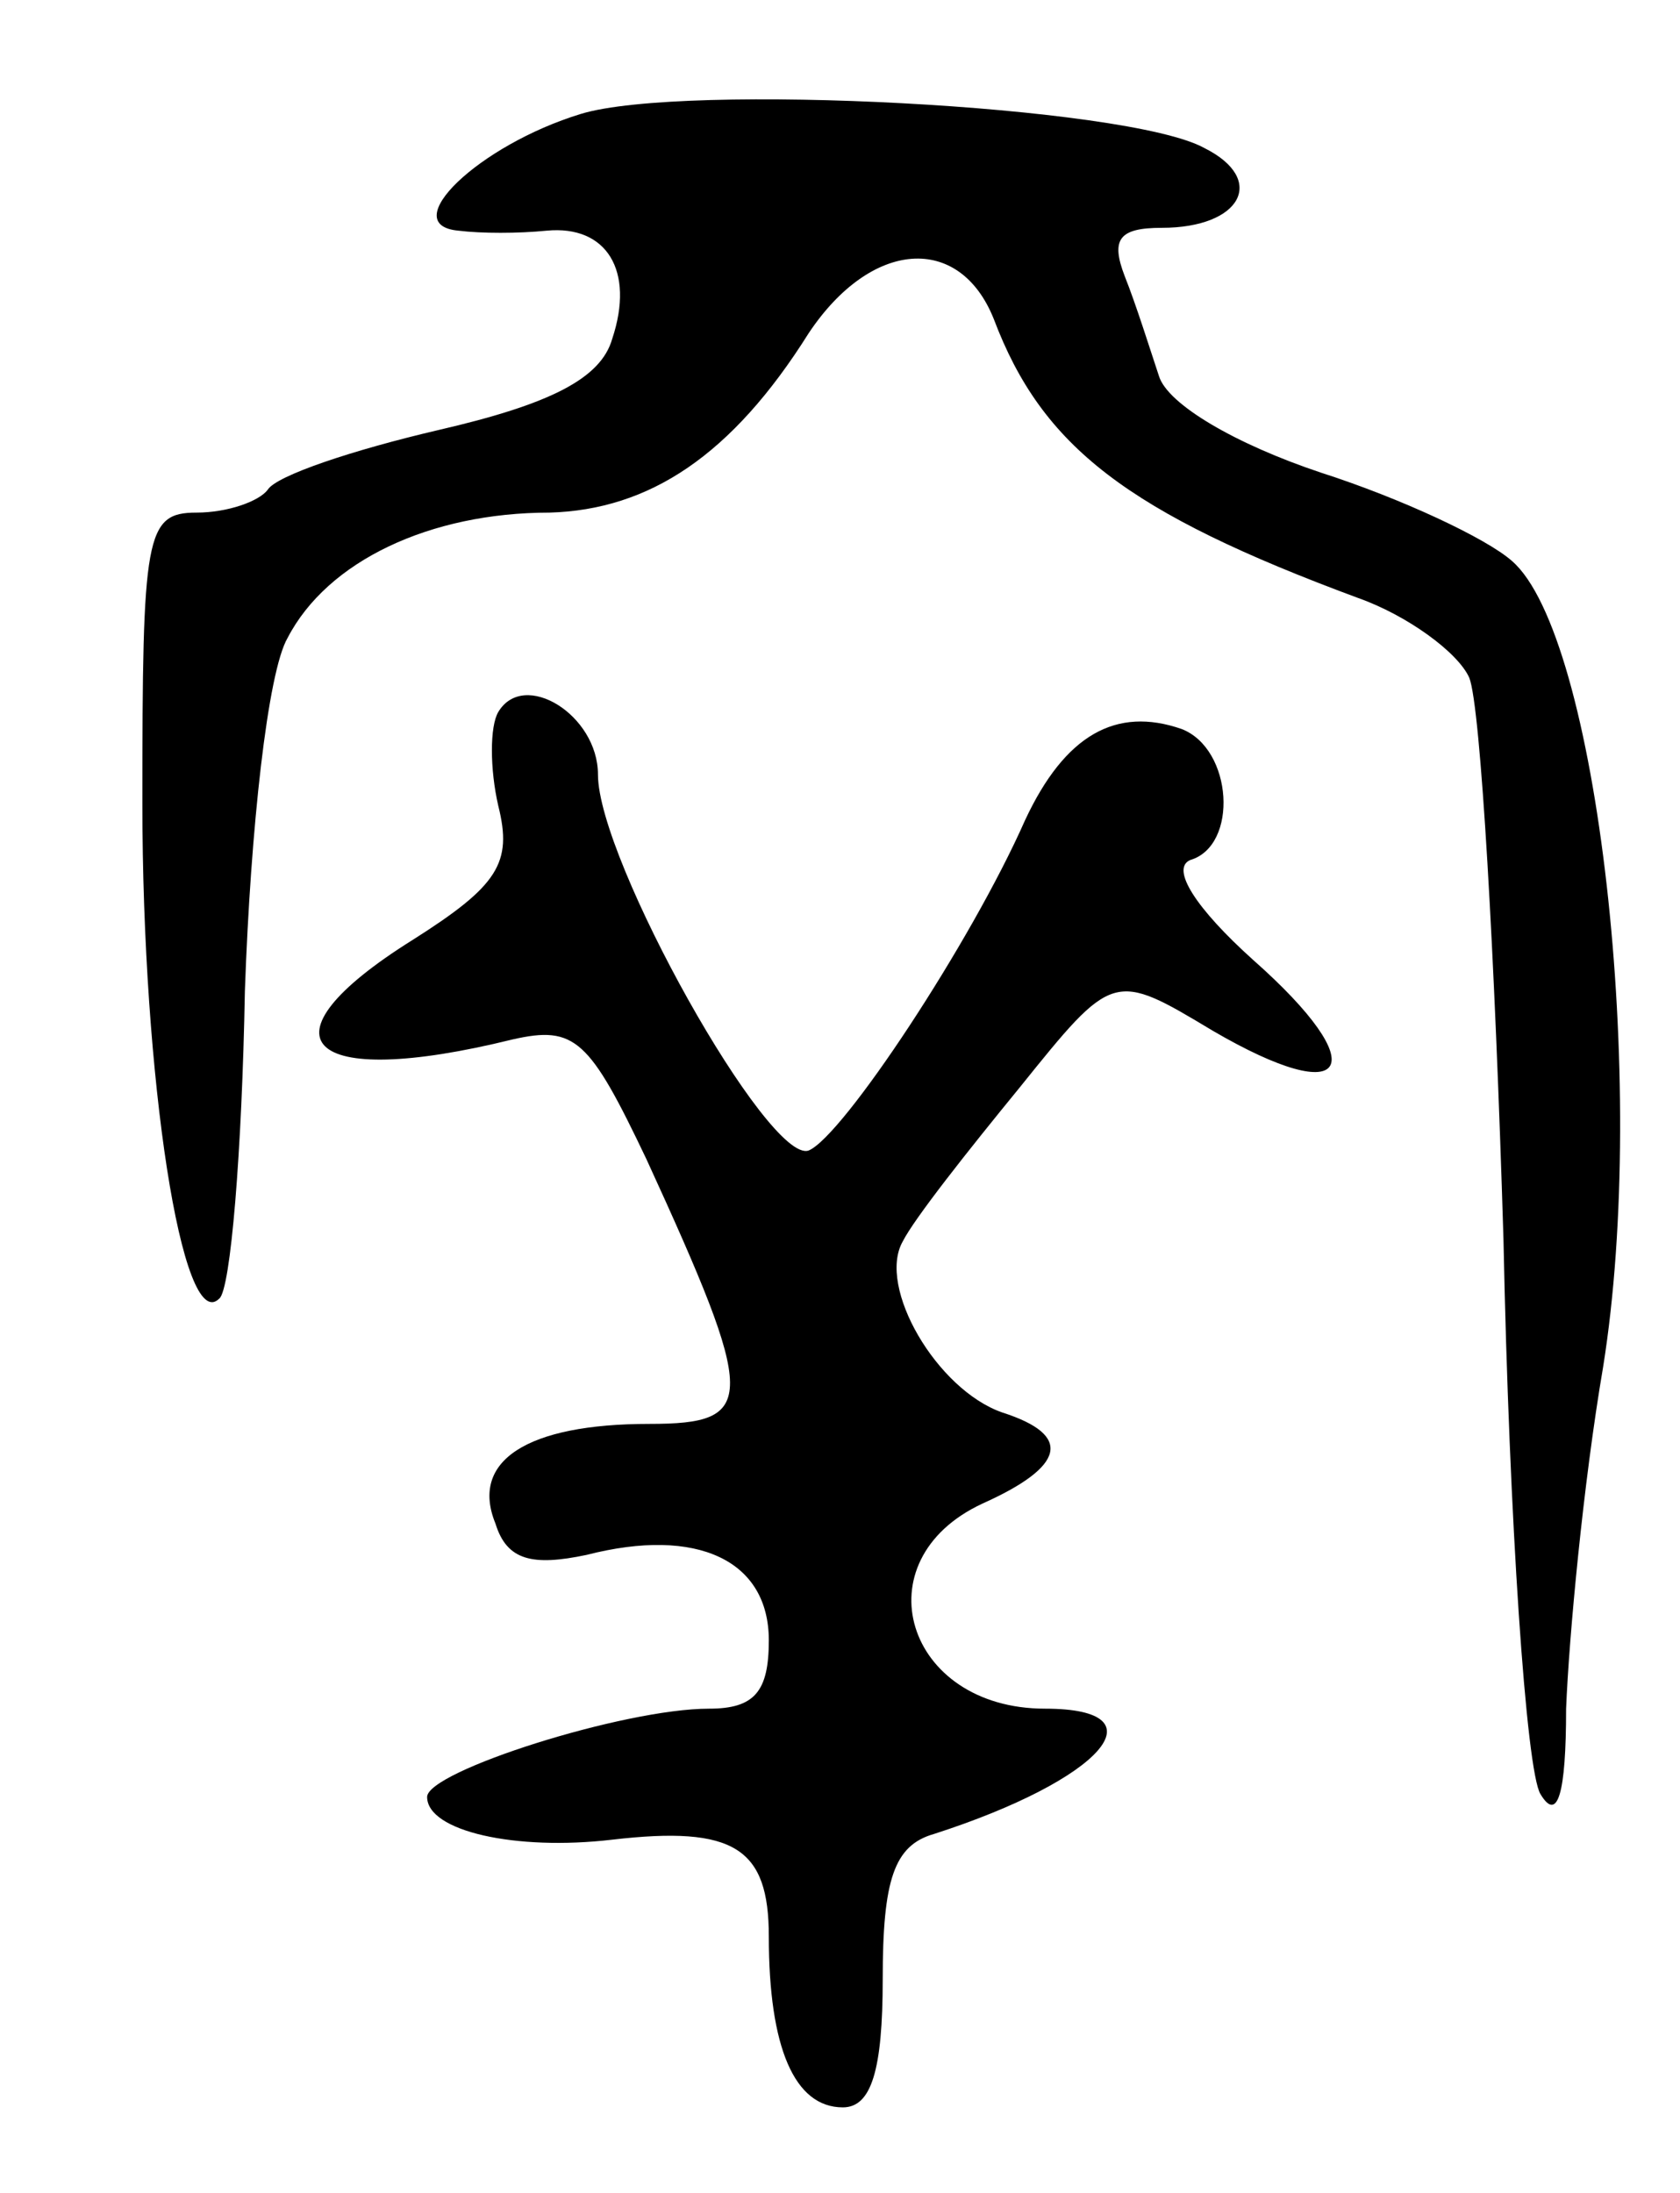 <svg version="1.0" xmlns="http://www.w3.org/2000/svg"
 width="59pt" height="77pt" viewBox="0 0 59 77"
 preserveAspectRatio="xMidYMid meet">
<g transform="translate(0,77) scale(0.1,-0.1)"
fill="#000000" stroke="none">
<path d="M204 730 c-36 -11 -65 -39 -43 -41 8 -1 21 -1 31 0 21 2 31 -14 23
-38 -4 -14 -22 -23 -61 -32 -30 -7 -57 -16 -60 -21 -3 -4 -14 -8 -25 -8 -18 0
-19 -8 -19 -102 0 -97 14 -187 27 -174 4 3 8 52 9 108 2 57 8 112 15 124 14
27 50 44 92 44 35 1 64 20 91 63 22 33 53 35 65 5 17 -45 47 -68 128 -98 17
-6 35 -19 39 -28 4 -10 9 -98 12 -197 2 -99 8 -187 13 -195 6 -10 9 0 9 30 1
25 6 79 13 120 16 100 -2 257 -32 283 -9 8 -39 22 -67 31 -30 10 -54 24 -57
34 -3 9 -8 25 -12 35 -5 13 -2 17 13 17 28 0 37 17 15 28 -27 15 -183 23 -219
12z"/>
<path d="M175 520 c-3 -5 -3 -20 0 -33 5 -20 0 -28 -30 -47 -56 -35 -38 -53
35 -35 22 5 27 0 47 -42 39 -85 39 -93 1 -93 -43 0 -63 -13 -54 -35 4 -13 13
-15 32 -11 39 10 64 -2 64 -30 0 -18 -5 -24 -21 -24 -30 0 -99 -22 -99 -31 0
-12 31 -19 65 -15 43 5 55 -3 55 -34 0 -39 9 -60 26 -60 10 0 14 13 14 45 0
35 4 47 18 51 59 19 81 44 39 44 -49 0 -65 52 -22 72 29 13 32 24 7 32 -23 8
-44 44 -35 60 4 8 23 32 41 54 33 41 33 41 68 20 48 -28 57 -13 14 25 -20 18
-29 32 -22 35 17 5 15 39 -3 46 -23 8 -41 -2 -55 -32 -19 -43 -64 -111 -76
-116 -14 -5 -74 102 -74 132 0 21 -26 37 -35 22z"/>
</g>
</svg>
